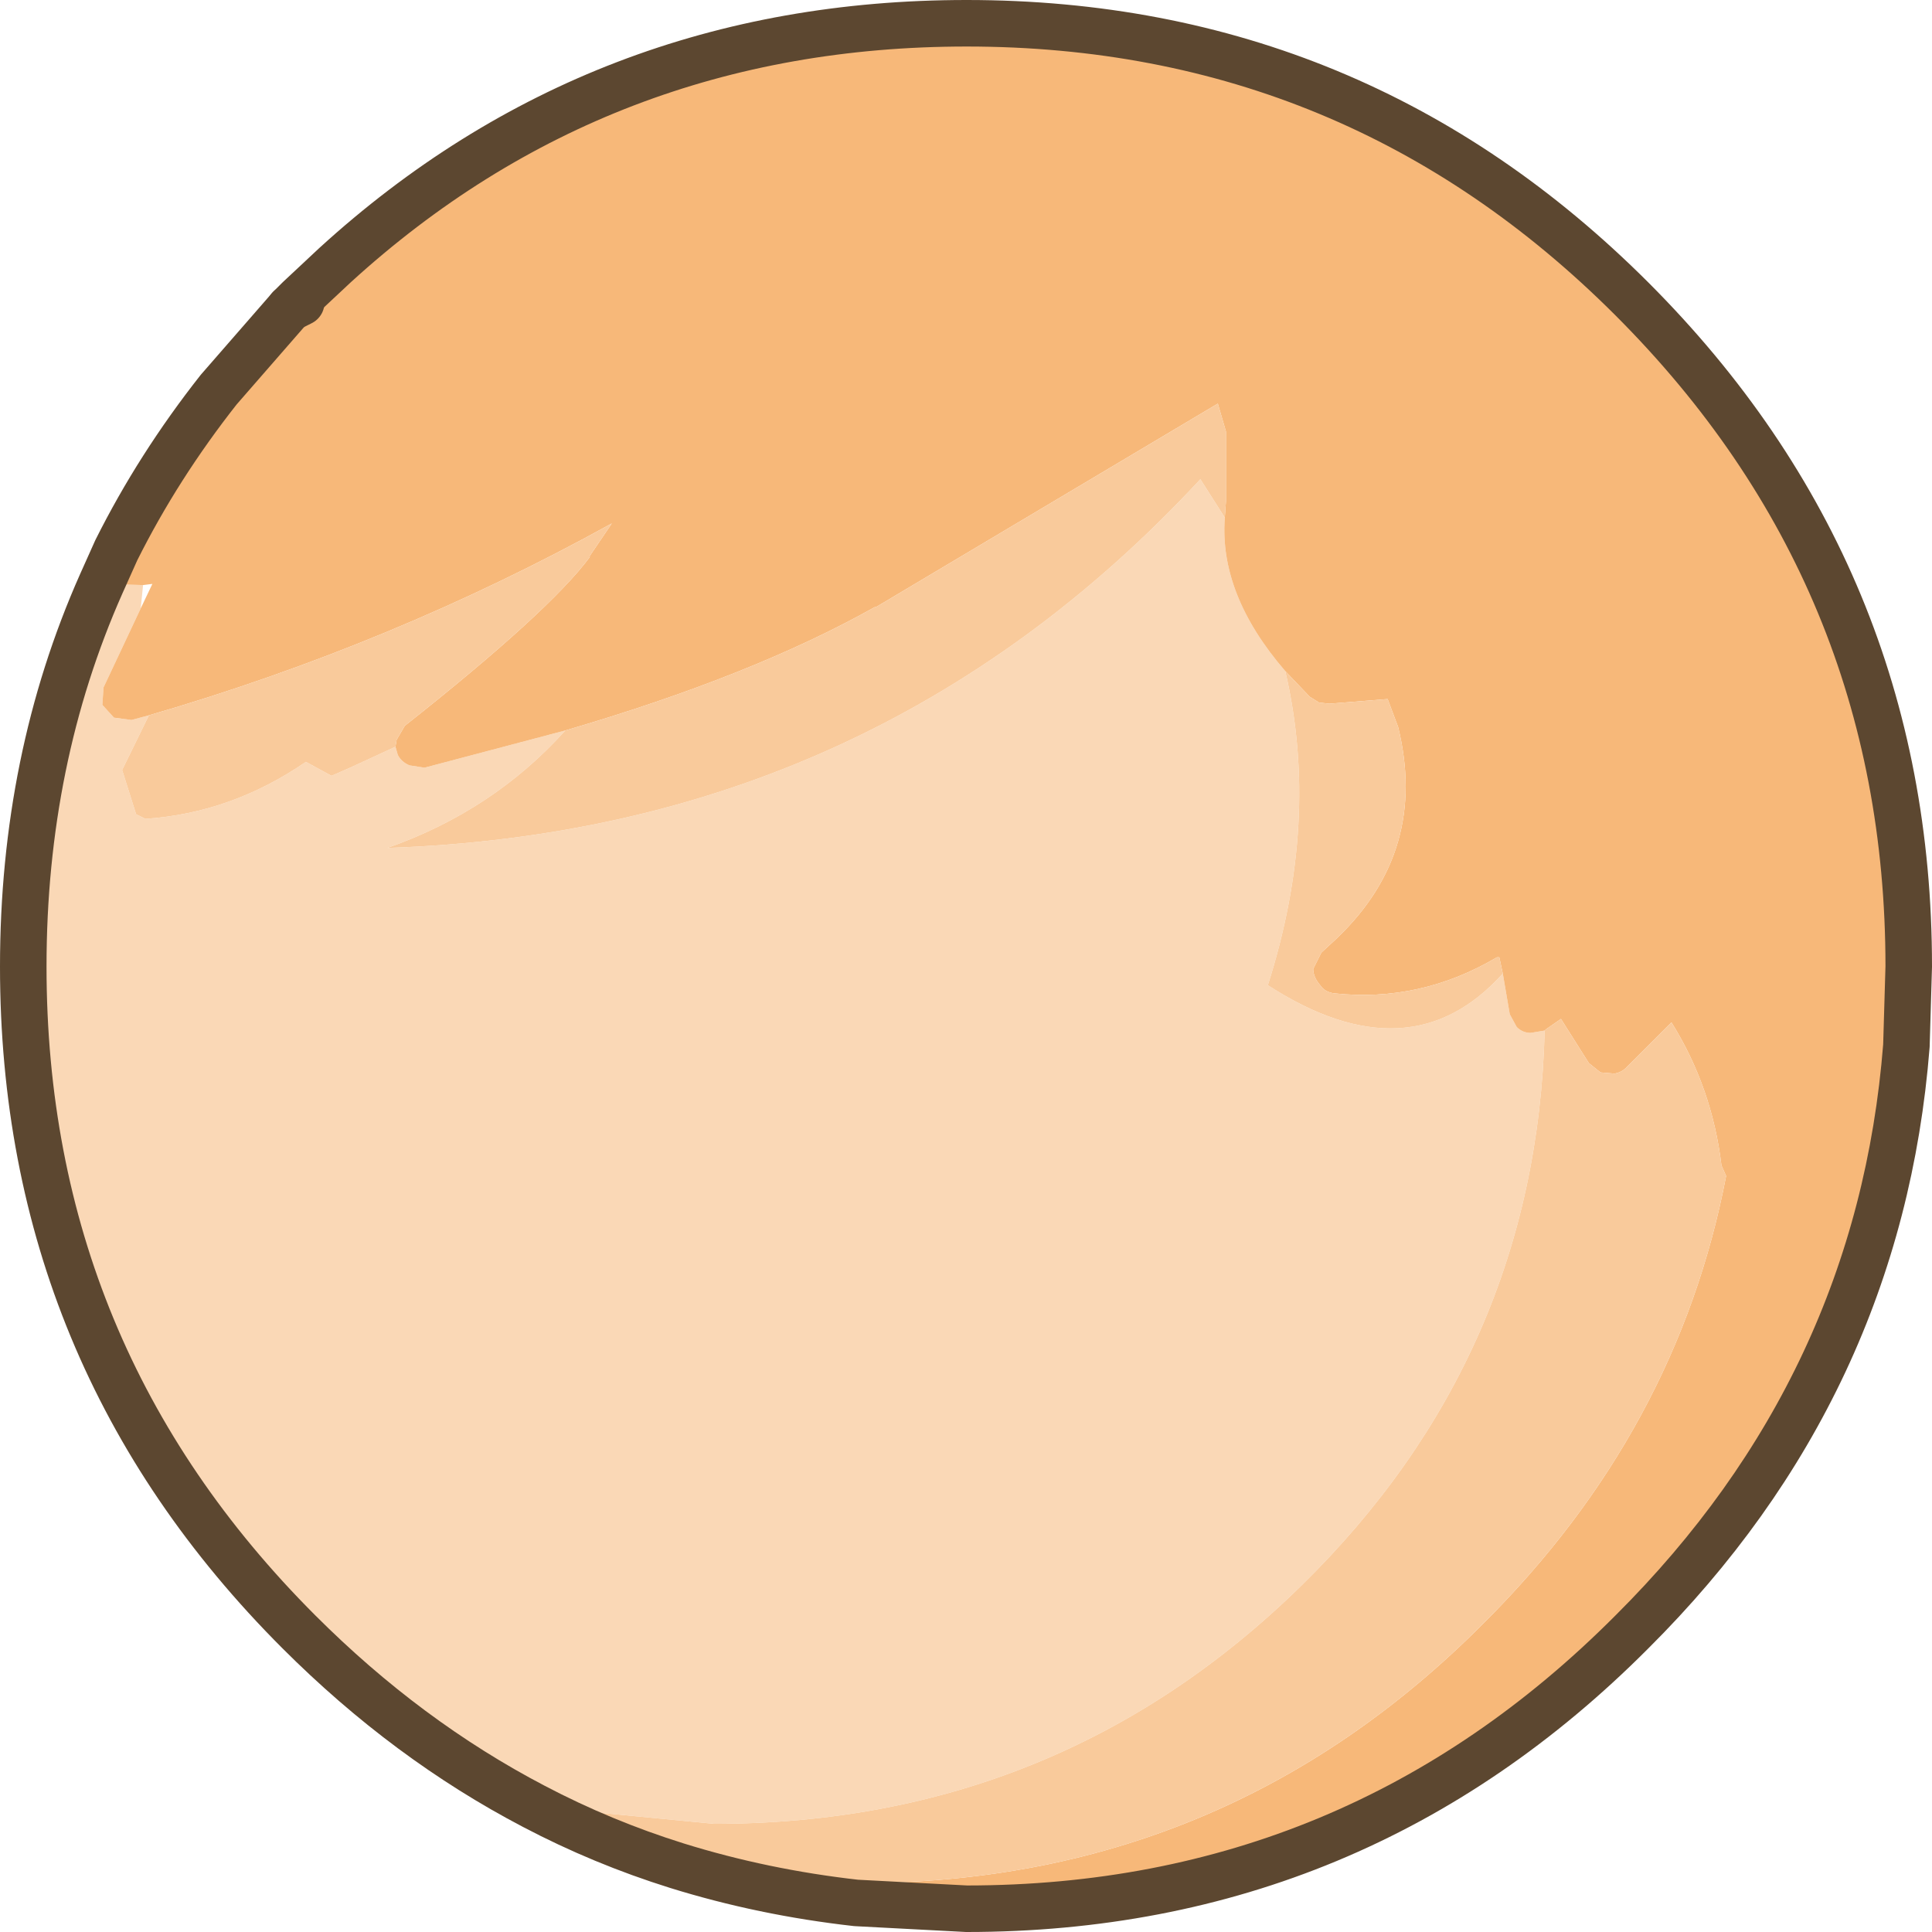 <?xml version="1.0" encoding="UTF-8" standalone="no"?>
<svg xmlns:ffdec="https://www.free-decompiler.com/flash" xmlns:xlink="http://www.w3.org/1999/xlink" ffdec:objectType="shape" height="83.05px" width="83.05px" xmlns="http://www.w3.org/2000/svg">
  <g transform="matrix(1.0, 0.0, 0.0, 1.0, 45.0, 55.0)">
    <path d="M7.65 -32.75 Q7.4 -29.45 10.25 -26.15 11.75 -19.7 9.5 -12.65 15.6 -8.7 19.6 -13.15 L19.9 -11.4 20.2 -10.85 Q20.45 -10.6 20.8 -10.6 L21.4 -10.7 Q21.05 3.25 10.95 13.15 0.5 23.4 -14.3 23.4 L-22.05 22.65 Q-27.5 19.8 -32.15 15.15 -44.0 3.3 -44.0 -13.45 -44.0 -22.35 -40.65 -29.9 L-38.85 -29.85 -38.95 -28.85 -40.55 -25.45 -40.6 -24.7 -40.1 -24.15 -39.35 -24.05 -38.6 -24.25 -39.75 -21.9 -39.15 -20.0 -38.75 -19.8 Q-35.05 -20.05 -31.85 -22.25 L-30.75 -21.65 -29.95 -22.0 -28.0 -22.9 -27.9 -22.55 Q-27.75 -22.25 -27.4 -22.1 L-26.75 -22.0 -20.7 -23.6 Q-23.8 -20.15 -28.35 -18.55 -7.45 -19.25 6.6 -34.4 L7.65 -32.75" fill="#fad8b6" fill-rule="evenodd" stroke="none"/>
    <path d="M7.65 -32.75 L7.7 -33.45 7.7 -36.45 7.35 -37.65 -7.35 -28.9 -7.4 -28.9 Q-12.65 -25.95 -20.7 -23.6 L-26.75 -22.0 -27.4 -22.1 Q-27.75 -22.25 -27.9 -22.55 L-28.0 -22.9 -27.95 -23.2 -27.6 -23.8 Q-21.4 -28.7 -19.65 -31.05 L-19.65 -31.1 -18.7 -32.5 Q-28.1 -27.3 -38.6 -24.25 L-39.35 -24.05 -40.1 -24.15 -40.6 -24.7 -40.55 -25.45 -38.95 -28.85 -38.45 -29.9 -38.85 -29.85 -40.65 -29.9 -40.0 -31.35 Q-38.2 -34.95 -35.6 -38.25 L-32.55 -41.75 -32.05 -42.0 -30.1 -43.0 -30.6 -43.6 Q-19.2 -54.0 -3.45 -54.0 13.3 -54.0 25.15 -42.15 37.05 -30.25 37.05 -13.45 L36.95 -10.05 Q35.8 4.55 25.15 15.15 13.3 27.05 -3.45 27.05 L-8.2 26.8 -8.1 25.95 Q7.65 25.95 18.75 14.8 27.1 6.5 29.2 -4.45 L29.0 -4.9 Q28.6 -8.25 26.85 -11.05 L24.9 -9.1 Q24.7 -8.9 24.4 -8.85 L23.8 -8.9 23.3 -9.3 22.1 -11.2 21.45 -10.75 21.4 -10.7 20.8 -10.6 Q20.45 -10.6 20.2 -10.85 L19.9 -11.4 19.6 -13.15 19.45 -13.85 19.35 -13.85 Q16.05 -11.9 12.35 -12.3 11.95 -12.35 11.75 -12.65 11.45 -13.0 11.45 -13.35 L11.8 -14.05 12.45 -14.65 12.5 -14.7 Q16.4 -18.45 15.1 -23.75 L14.65 -24.95 12.15 -24.75 11.7 -24.8 11.3 -25.05 10.25 -26.15 Q7.4 -29.45 7.65 -32.75" fill="#f7b879" fill-rule="evenodd" stroke="none"/>
    <path d="M-20.7 -23.6 Q-12.65 -25.95 -7.4 -28.9 L-7.35 -28.9 7.35 -37.65 7.7 -36.45 7.7 -33.45 7.65 -32.75 6.6 -34.4 Q-7.45 -19.25 -28.35 -18.55 -23.8 -20.15 -20.7 -23.6 M10.25 -26.15 L11.3 -25.05 11.7 -24.8 12.15 -24.75 14.65 -24.95 15.1 -23.75 Q16.4 -18.45 12.5 -14.7 L12.45 -14.65 11.8 -14.05 11.45 -13.35 Q11.45 -13.0 11.75 -12.65 11.95 -12.35 12.35 -12.3 16.05 -11.9 19.35 -13.85 L19.45 -13.85 19.6 -13.15 Q15.6 -8.7 9.5 -12.65 11.75 -19.7 10.25 -26.15 M21.4 -10.7 L21.45 -10.75 22.1 -11.2 23.3 -9.3 23.8 -8.9 24.4 -8.85 Q24.7 -8.9 24.9 -9.1 L26.85 -11.05 Q28.6 -8.25 29.0 -4.9 L29.2 -4.45 Q27.1 6.5 18.75 14.8 7.65 25.95 -8.1 25.95 L-15.9 25.2 Q-19.1 24.2 -22.05 22.65 L-14.3 23.4 Q0.5 23.4 10.95 13.15 21.05 3.25 21.4 -10.7 M-38.6 -24.25 Q-28.1 -27.3 -18.7 -32.5 L-19.65 -31.1 -19.65 -31.05 Q-21.4 -28.7 -27.6 -23.8 L-27.95 -23.2 -28.0 -22.9 -29.95 -22.0 -30.75 -21.65 -31.85 -22.25 Q-35.05 -20.05 -38.75 -19.8 L-39.15 -20.0 -39.75 -21.9 -38.6 -24.25" fill="#f9ca9b" fill-rule="evenodd" stroke="none"/>
    <path d="M-8.2 26.8 L-3.45 27.05 Q13.3 27.05 25.15 15.15 35.8 4.55 36.95 -10.05 L37.05 -13.45 Q37.05 -30.25 25.15 -42.15 13.3 -54.0 -3.45 -54.0 -19.2 -54.0 -30.6 -43.6 L-32.15 -42.15 -32.55 -41.75 -35.6 -38.25 Q-38.2 -34.95 -40.0 -31.35 L-40.65 -29.9 Q-44.0 -22.35 -44.0 -13.45 -44.0 3.3 -32.15 15.15 -27.5 19.8 -22.05 22.65 -19.1 24.2 -15.9 25.2 -12.2 26.35 -8.2 26.8" fill="none" stroke="#5c4730" stroke-linecap="round" stroke-linejoin="round" stroke-width="2.0"/>
    <path d="M-32.05 -42.0 L-32.55 -41.75" fill="none" stroke="#5c4730" stroke-linecap="round" stroke-linejoin="round" stroke-width="2.0"/>
  </g>
</svg>

